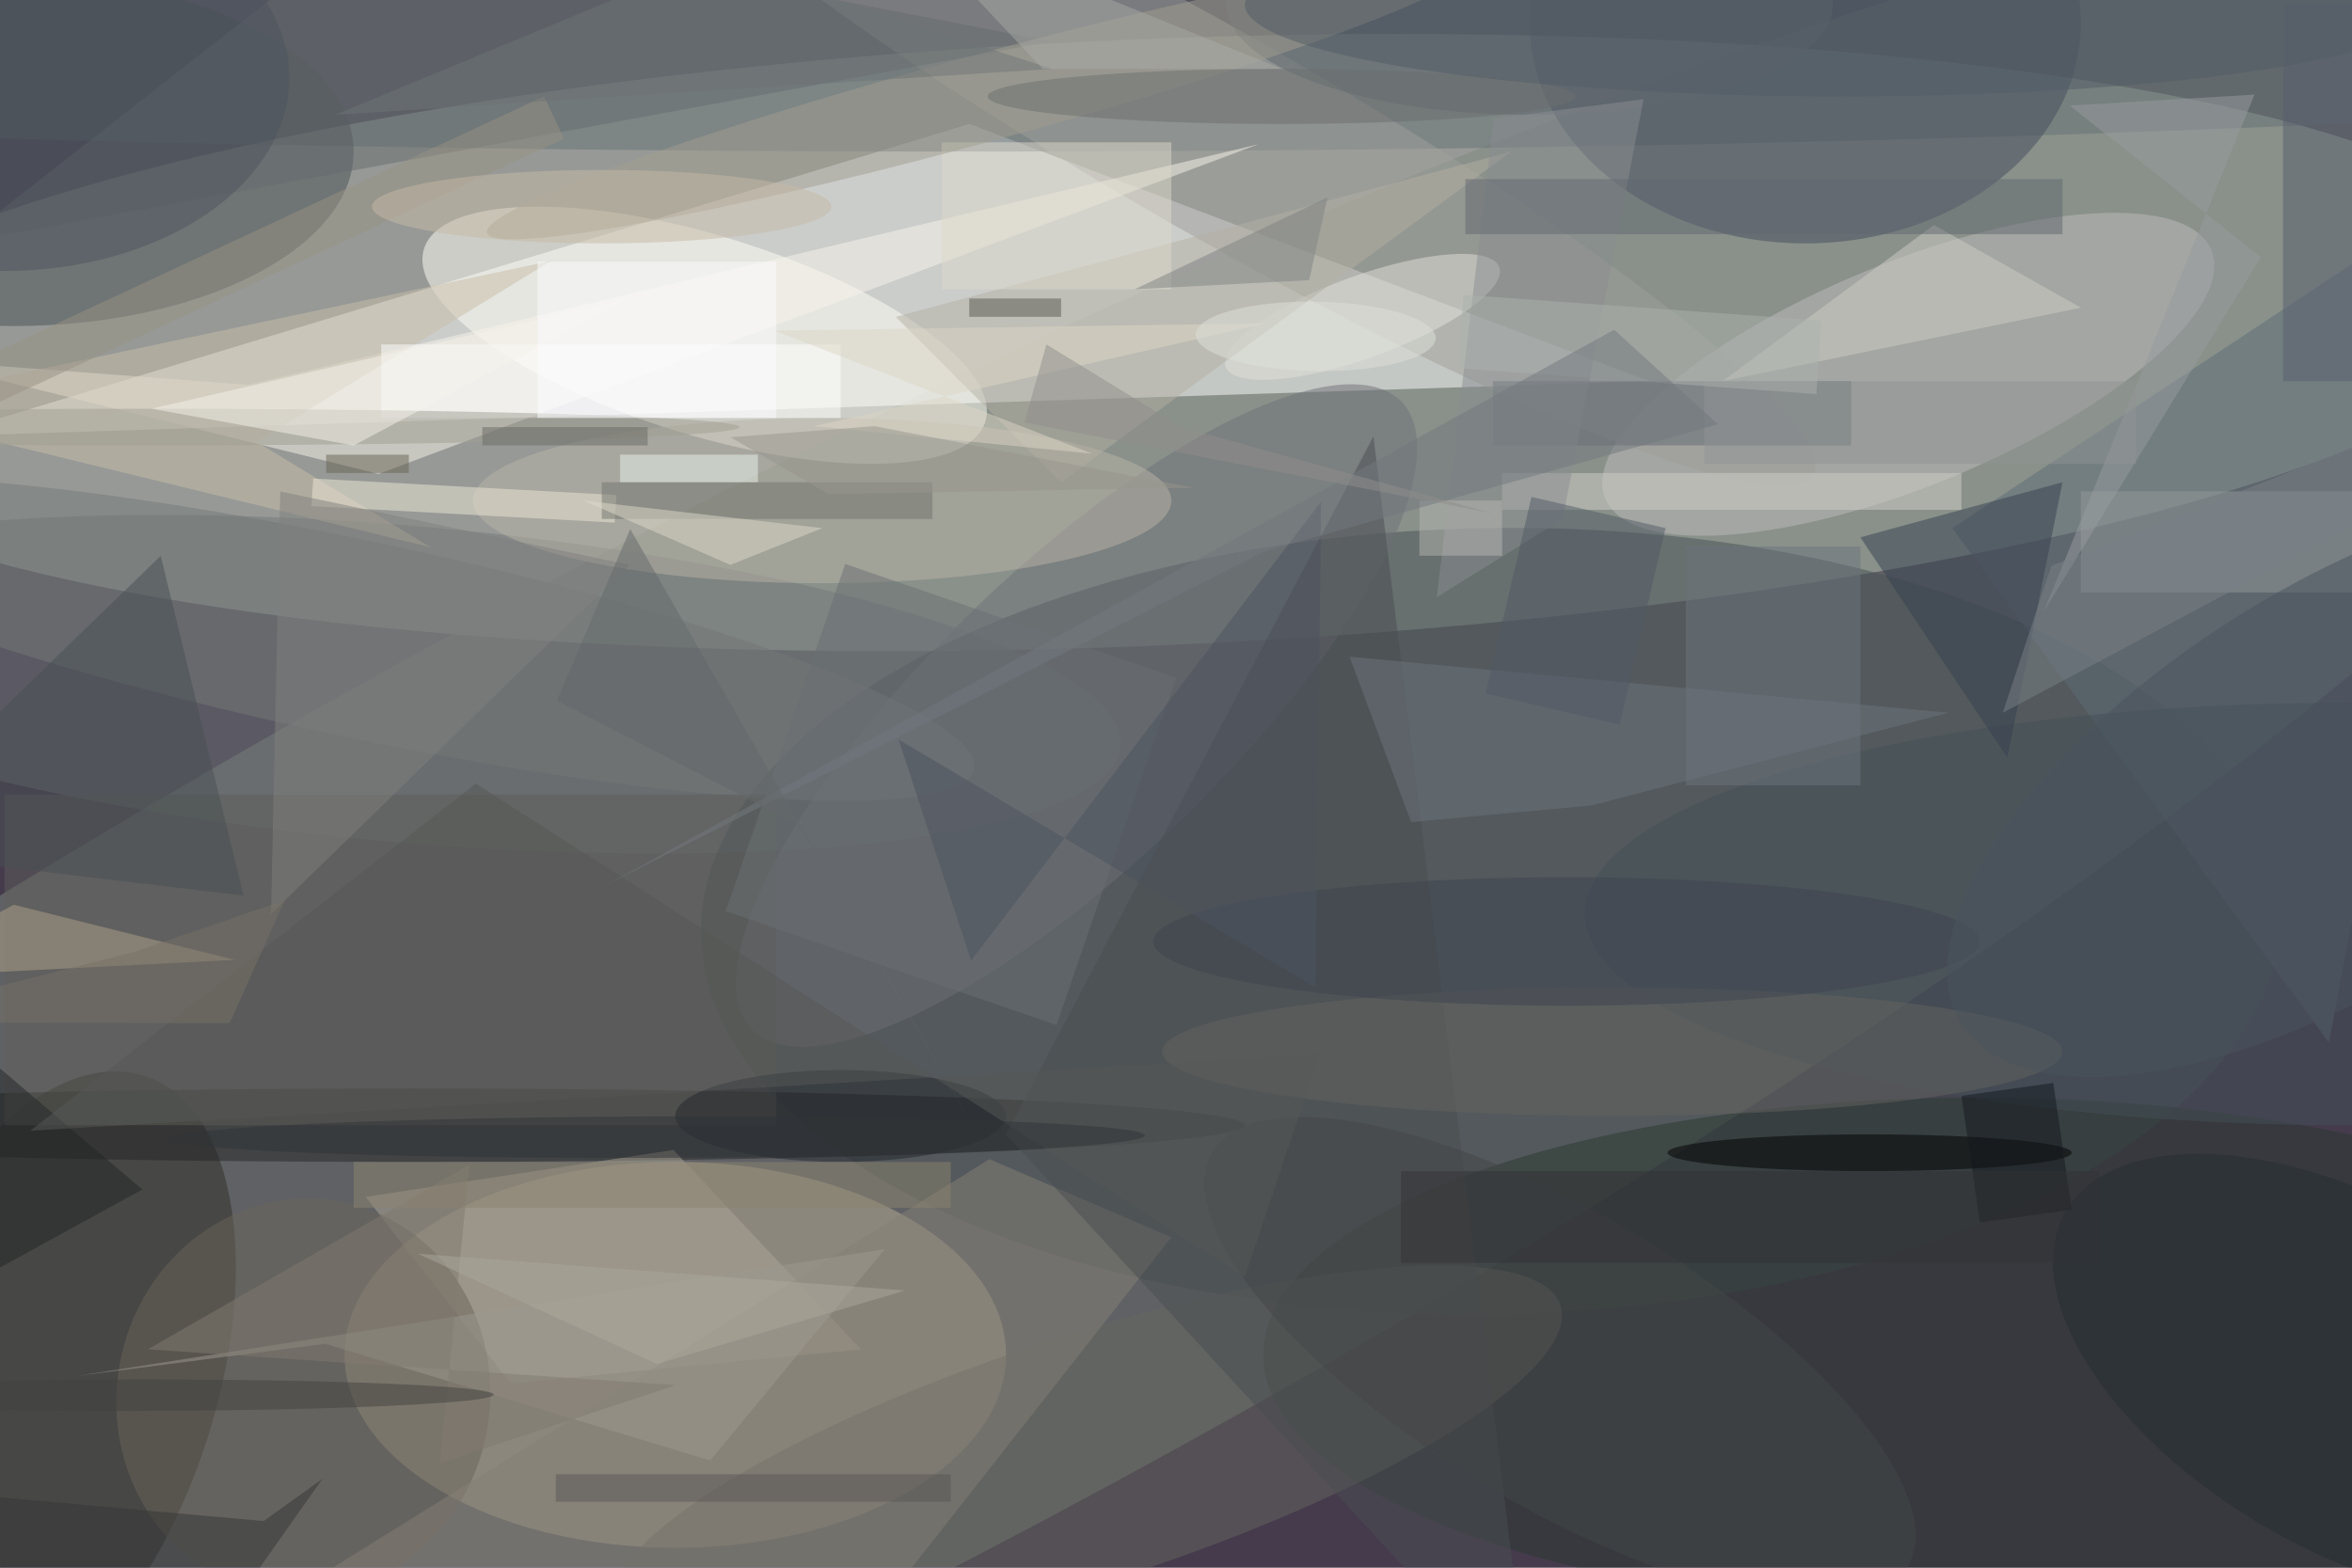 <svg xmlns="http://www.w3.org/2000/svg" viewBox="0 0 1800 1200"><defs/><filter id="a"><feGaussianBlur stdDeviation="12"/></filter><rect width="100%" height="100%" fill="#453b4c"/><g filter="url(#a)"><g fill-opacity=".5" transform="translate(3.5 3.5) scale(7.031)"><circle r="1" fill="#ebf8e3" transform="matrix(-152.402 6.388 -1.382 -32.982 124 36.8)"/><circle r="1" fill="#7c887e" transform="rotate(-28 271.8 -115) scale(255 57.745)"/><path fill="#fff" d="M105 13l74 28-186 6z"/><ellipse cx="73" cy="147" fill="#b8ac96" rx="36" ry="21"/><ellipse cx="105" fill="#657174" rx="255" ry="16"/><circle r="1" fill="#72797a" transform="matrix(-77.591 -6.748 1.492 -17.162 43.9 74)"/><circle r="1" fill="#465055" transform="matrix(.753 42.804 -85.985 1.513 161.8 99.8)"/><circle r="1" fill="#fffff6" transform="matrix(-30.55 -9.399 3.193 -10.378 76.2 36)"/><ellipse cx="1" cy="16" fill="#495155" rx="37" ry="19"/><circle r="1" fill="#2f2d26" transform="matrix(-11.958 34.692 -18.073 -6.23 3.5 151.4)"/><ellipse cx="196" cy="2" fill="#454d5f" rx="30" ry="24"/><circle r="1" fill="#bebdbc" transform="rotate(67.7 73.6 174.6) scale(12.146 35.642)"/><ellipse cx="215" cy="147" fill="#2b3930" rx="78" ry="28"/><circle r="1" fill="#a1a19d" transform="rotate(-150.2 68 -10.5) scale(74.524 10.981)"/><ellipse cx="44" cy="122" fill="#232425" rx="91" ry="4"/><circle r="1" fill="#6e7178" transform="matrix(-35.342 34.163 -11.168 -11.554 116.7 77.4)"/><path fill="#5e6c79" d="M212 57l41 56 18-95z"/><path fill="#f8f5ea" d="M26.5 41.4l-35.8-2.7 50 12.4 95.8-35.9z"/><circle r="1" fill="#65665f" transform="matrix(-51.652 16.683 -4.128 -12.781 117.7 158.3)"/><ellipse cx="89" cy="54" fill="#bab5a9" rx="38" ry="9"/><path fill="#ada696" d="M72.8 124.7l20.4 21.7-38.1 3.7-15.8-20.3z"/><circle r="1" fill="#757878" transform="matrix(67.318 14.254 -2.218 10.473 38.2 69)"/><path fill="#949a9b" d="M226 53h30v11h-30z"/><path fill="#606972" d="M162 41h39v7h-39z"/><circle r="1" fill="#6a655a" transform="rotate(10.2 -833.3 258) scale(20.316 21.701)"/><path fill="#c8bea9" d="M27.4 47.6l32.1-19.7-75.5 16 62.4 15.2z"/><path fill="#676c6e" d="M114 4L41-10-5 26z"/><path fill="#878077" d="M11.9 185l95.3-59.3 19.8 8.5-35.5 45.2z"/><circle r="1" fill="#e2e3db" transform="matrix(-14.886 5.418 -1.529 -4.201 147.8 34)"/><ellipse cx="255" cy="99" fill="#455159" rx="83" ry="23"/><path fill="#374150" d="M218 82l-16-24 22-6z"/><path fill="#4b4e52" d="M149 47l-40 76 57 62z"/><path fill="#6d747e" d="M153.1 89l-6.7-18 65.2 6.1-38.9 10.1z"/><path fill="#5e5f5b" d="M0 86h84v36H0z"/><path fill="#b1a38a" d="M1 98l-15 8 39-2z"/><ellipse cx="203" cy="125" rx="22" ry="2"/><path fill="#b5b1a4" d="M115 52l49-36-67 18z"/><ellipse cx="166" fill="#61696e" rx="33" ry="12"/><path fill="#fff" d="M41 37h50v8H41z"/><path fill="#d3d1c9" d="M163 51h50v4h-50z"/><path fill="#d0cfc7" d="M210 24l16 9-39 8z"/><path fill="#dfdbcc" d="M102 15h25v16h-25z"/><path fill="#585f6e" d="M248 0h8v41h-8z"/><circle r="1" fill="#a39e90" transform="rotate(-15.2 91.6 -392.6) scale(55.571 4.759)"/><path fill="#efe9d7" d="M66.6 53.4l-.2 3-33-1.8.2-3z"/><path fill="#80807f" d="M30 53l38 8-39 38z"/><path fill="#8b8e92" d="M162.1 12.4l16.3-2.1-8.8 45.7-13.7 8.5z"/><ellipse cx="15" cy="46" fill="#a09f93" rx="65" ry="2"/><circle r="1" fill="#444748" transform="matrix(8.154 -13.667 37.837 22.576 169.3 147.5)"/><ellipse cx="175" cy="114" fill="#656561" rx="49" ry="7"/><path fill="#72746f" d="M65 52h36v4H65z"/><path fill="#dfdaca" d="M63 54l16 7 10-4z"/><circle r="1" fill="#272d30" transform="rotate(-150 147.9 40.5) scale(36.236 18.871)"/><ellipse cx="91" cy="121" fill="#23262c" rx="18" ry="5"/><path fill="#636871" d="M159 19h65v6h-65z"/><path fill="#f5f2eb" d="M38 48l-22-4 52-12z"/><path fill="#6b7075" d="M114.5 111.1l-36-12.4 13-37.8 36 12.4z"/><ellipse cy="8" fill="#4e555f" rx="31" ry="21"/><path fill="#485054" d="M17 60l-33 32 42 5z"/><path fill="#999ca0" d="M224.8 11l20.8 16.5L222 66l22.9-56.2z"/><path fill="#7e8282" d="M123 31l19-1 2-9z"/><path fill="#999385" d="M-10.7 48l-2.2-4.6L58.7 10l2.2 4.6z"/><ellipse cx="139" cy="10" fill="#6b6e6e" rx="32" ry="3"/><path fill="#353636" d="M34.6 160.5l-6.4 4.6-38.9-3.5 28 23.4z"/><path fill="#6c747e" d="M183 59h19v26h-19z"/><ellipse cx="170" cy="102" fill="#3f4550" rx="45" ry="7"/><path fill="#dcd6c7" d="M88.1 45.9l49.2-11.2-53.5.8 34.6 13.4z"/><ellipse cx="200" fill="#535c67" rx="65" ry="10"/><path fill="#9f9a91" d="M7.9 149.3l27-3.5 41.9 12.7 19-23z"/><circle r="1" fill="#4b555f" transform="matrix(11.498 18.187 -41.18 26.033 254.2 85)"/><path fill="#eaf4ec" d="M67 49h15v3H67z"/><path fill="#232629" d="M-16 146l31-17-20-17z"/><path fill="#595756" d="M60 160h43v3H60z"/><path fill="#5a5a50" d="M105 32h10v2h-10z"/><path fill="#7a8288" d="M271 48.6l-53.5 28.5 5.3-16 48.2-19z"/><path fill="#919494" d="M185 41h47v9h-47z"/><path fill="#817b71" d="M50.6 126.3l-35 20.1 57.5 3.9-25.7 8.5z"/><ellipse cx="65" cy="22" fill="#c7bba6" rx="25" ry="4"/><path fill="#99968e" d="M89.7 53.3L79 47.1l15.7-1.2 34.7 6.7z"/><path fill="#b6b6b2" d="M154 54h9v6h-9z"/><path fill="#4c535e" d="M142.7 107L97.3 80l7.9 24.1 38.1-50z"/><path fill="#fcfdff" d="M58 28h26v17H58z"/><path fill="#adb2af" d="M197.2 42.4l-39-2.8.6-8 39 2.8z"/><path fill="#575857" d="M135 138.5L51.3 84.8 2.8 122.6l140.3-8.3z"/><path fill="#8d8471" d="M38 126h65v5H38z"/><circle r="1" fill="#434241" transform="matrix(-.003 -1.712 39.055 -.068 14.2 151.4)"/><path fill="#525a66" d="M175.8 78.4L161.2 75l5-21.4 14.6 3.4z"/><path fill="#72787e" d="M186.5 45.7l-49.3 13.8-71.6 36.3 109.6-60.4z"/><path fill="#908f8c" d="M111 45.5l2.4-8.5 14.7 9 33.9 9.4z"/><path fill="#686254" d="M35 49h9v2h-9z"/><path fill="#6f7476" d="M36 12l78-5L77-5z"/><circle r="1" fill="#dee0da" transform="rotate(-179.1 71.5 17.5) scale(13.058 3.778)"/><path fill="#696b65" d="M52 46h18v2H52z"/><path fill="#15191e" d="M213 118.8l10-1.4 2 13.8-10 1.4z"/><path fill="#64686b" d="M86.4 89.3L60.1 75.8l8-18.7 37.3 64.9z"/><path fill="#a8aba6" d="M97-10l42 17h-26z"/><path fill="#323337" d="M152 127h76v10h-76z"/><circle r="1" fill="#313439" transform="matrix(53.011 -.187 .008 2.265 71.1 123.3)"/><path fill="#787368" d="M24.5 110.9l6-13.4-16.3 5.6-30.2 7.7z"/><path fill="#ada89c" d="M45 136l53 4-27 8z"/></g></g></svg>